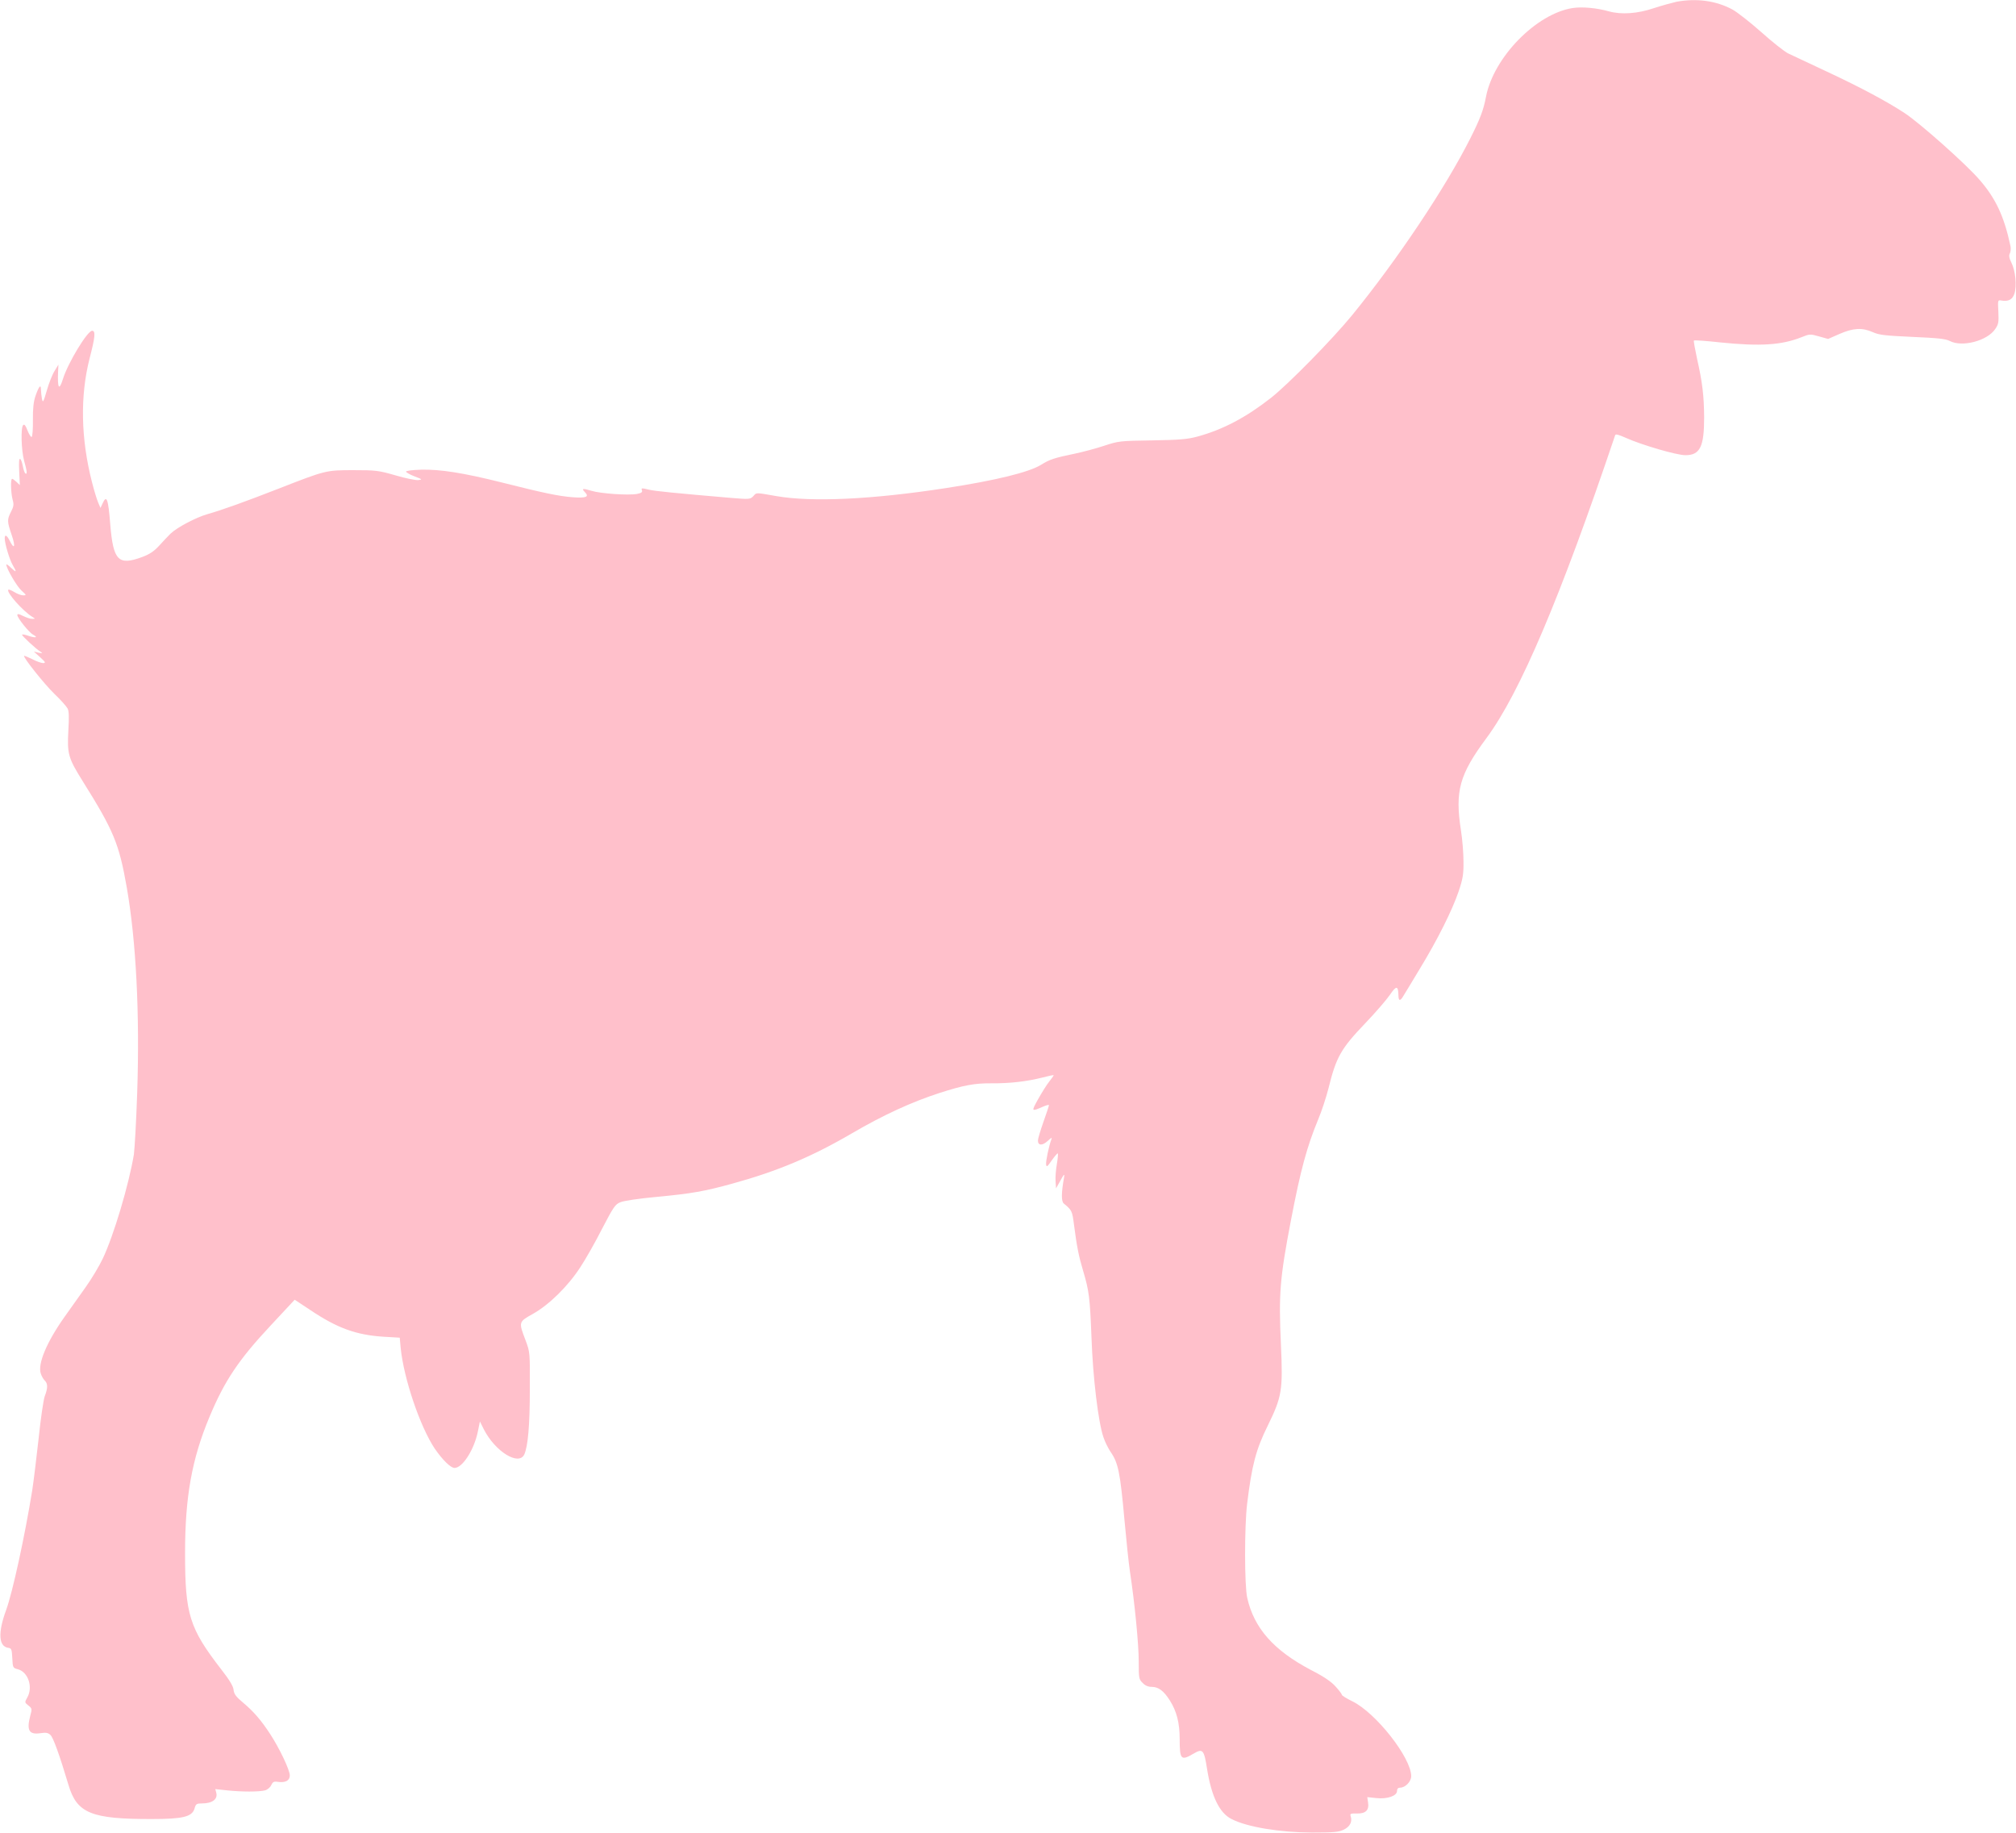 <svg version="1.0" xmlns="http://www.w3.org/2000/svg" width="1706.667" height="1552" viewBox="0 0 1280 1164"><path d="M1064.5 1.1c-2.7.6-9.3 2.4-14.5 4.1-10.3 3.5-20.6 4.2-28.5 2-7.8-2.2-16.9-3-23-2.1-23.1 3.6-50.2 31.3-55 56.3-1.6 8.5-3.8 14.2-9.9 26.3-15.7 31.3-46.4 77.2-75.1 112.4-12.6 15.4-40.5 43.8-51.4 52.4-15.9 12.5-30.7 20.3-46.9 24.7-6.4 1.7-11.2 2.1-28.7 2.4-20.4.3-21.3.4-30.4 3.4-5.1 1.7-13.7 4-19 5.1-12.6 2.6-15.7 3.6-21.1 7-7.6 4.7-28.6 9.9-60.5 14.8-46.7 7.2-84.9 9-107.4 5.1-13.8-2.4-12.6-2.4-14.9.1-1.9 1.9-2.4 2-14.3 1-36.2-3.1-47.8-4.3-51.4-5.1-5.3-1.3-5.5-1.2-4.9.4.4 1.1-.5 1.7-3.2 2.2-5.4 1-23.1-.2-28.9-2-5.5-1.7-6.5-1.5-4.1.9 2.9 3 .8 3.8-7.8 3.2-9-.7-18.5-2.7-44.7-9.3-24.7-6.2-39.5-8.5-51.5-8.2-6 .2-9.8.7-9.6 1.3.2.5 2.6 1.9 5.5 3 4.8 1.8 5 2 2.3 2.3-1.6.2-8.1-1.1-14.5-3-10.8-3.1-12.6-3.3-26.6-3.3-17.6 0-17.8.1-47.5 11.7-21.8 8.5-35.7 13.5-45.5 16.3-7 2-19.2 8.4-23.2 12.3-1.5 1.5-4.8 4.9-7.1 7.5-3.3 3.6-6 5.5-10.8 7.3-15.3 5.7-18.5 2.4-20.4-20.7-1.3-16.4-2.3-19-4.9-13.2l-1.3 2.8-1.5-3.5c-.8-1.9-2.6-7.7-3.9-12.9-7.1-27.7-7.6-54.7-1.5-78.6 3.5-13.4 3.9-17.5 1.6-17.5-3 0-15.3 20.3-18.5 30.5-2.5 8-3.6 6.2-3.1-5l.2-4-2.5 4.1c-1.4 2.2-3.6 7.8-4.9 12.4-2.2 7.6-2.5 8-3.1 5-.3-1.8-.6-4.4-.6-5.8 0-3.6-1.4-1.8-3.5 4.3-1.2 3.5-1.7 8-1.6 15.2.1 5.6-.3 10.4-.8 10.7-.4.3-1.6-1.5-2.6-4-1.2-3.2-2-4.3-2.8-3.5-1.6 1.6-1.2 15.9.6 22.6 1.9 6.7 2.1 8.9.8 8.1-.5-.4-1.2-2.4-1.6-4.6-.4-2.2-1.1-4.3-1.7-4.6-.7-.5-.9 2.1-.6 8l.4 8.6-2.1-2c-1.2-1.1-2.4-2-2.8-2-1.1 0-.8 9 .3 13.2.9 3.1.7 4.4-1 7.7-2.6 5.1-2.5 6.2.5 15 2.5 7.3 1.6 9.4-1.4 3.3-1.8-3.5-3.1-4.1-3.1-1.4 0 3.3 3.1 13.7 5.1 17 2.7 4.6 2.4 5-1.1 1.7-1.6-1.6-3-2.5-3-2.1 0 2.5 6.8 14.1 9.7 16.6 3.1 2.8 3.2 3 1.1 3-1.3 0-3.8-.9-5.7-2.1-1.8-1.1-3.6-1.8-3.8-1.5-1.5 1.5 9.2 13.6 15.3 17.3 1.9 1.2 1.9 1.2-.1 1.2-1.2.1-3.7-.8-5.8-1.8-2.7-1.4-3.7-1.5-3.7-.6 0 1.8 7.5 11.2 10.1 12.5 3.3 1.8 1.5 2.2-3 .7-2.2-.8-4.1-1.1-4.1-.7 0 .8 8.7 8.9 11.6 10.7 1.7 1.1 1.6 1.2-1.1.7l-3-.7 4 3.6c3.4 3.1 3.7 3.6 1.9 3.7-1.1 0-4.3-1.1-6.9-2.5-2.7-1.3-5.1-2.3-5.2-2.1-.8.8 12.7 17.8 19.2 24.1 4 3.8 7.7 8 8.4 9.3.9 1.6 1 5.6.5 14-.8 14.9-.1 17.4 9 32 19.8 31.6 23.2 39.8 28.1 67.7 5.9 33.8 8.3 80 6.6 130.5-.6 17.9-1.6 35.4-2.1 39-3.2 19.2-12.8 51.5-19.8 66.2-2.2 4.6-7 12.7-10.8 18-3.8 5.3-9.9 13.9-13.5 19-11.2 15.8-17.1 29.8-15 35.9.5 1.6 1.7 3.7 2.6 4.5 1.9 1.9 1.9 4.7-.1 9.9-.8 2.2-2.6 14.3-3.9 27-1.4 12.6-3.2 27.3-4 32.5-4.7 29.1-12.5 65-16.6 76.2-5.3 14.4-4.8 23.1 1.3 24 2.1.3 2.3.9 2.6 6.5.3 6.1.4 6.3 3.5 7.1 6.6 1.7 9.8 11.4 6 18-1.7 3-1.7 3.1.7 5s2.4 2.2 1.2 6.6c-2.4 9.2-.8 12.1 6.5 11 3.4-.5 4.8-.3 6.3 1.1 1.8 1.6 5.7 12.5 11.5 31.8 5.3 18 14.6 21.7 53 21.6 19.6 0 25.4-1.4 27-6.6.8-3 1.3-3.3 4.8-3.3 6.5 0 10.1-2.7 9-6.8l-.6-2.3 7.4.8c9.3 1 20.5 1 24.2 0 1.5-.4 3.3-1.9 3.9-3.3 1-2.1 1.7-2.5 4.2-2.1 4.8.7 7.6-.8 7.6-4.1 0-3.4-6.4-16.9-12.3-26-5.9-9.1-10.9-14.8-17.5-20.3-4.3-3.6-5.6-5.3-5.9-8-.2-2.3-2.6-6.3-7.6-12.7-20.5-26.5-23.2-35-23.2-74.2 0-35.6 4.3-59.6 15.5-86.4 9.6-23 18.5-36.3 39-58.2l15.1-16.2 9.7 6.4c17.2 11.6 29.3 16 46.8 17.1l10.2.6.6 6.5c2 19.7 12.3 49.9 21.6 63.9 4.9 7.1 10.1 12.3 12.6 12.3 5 0 12.4-11.4 14.8-23.1l1.3-6.4 2.5 5c7.2 14.1 22.2 23.4 25.7 15.9 2.3-5.2 3.5-18.4 3.5-41.4.1-23.4.1-23.5-2.7-31-4.5-11.8-4.5-11.7 4.8-16.9 10.1-5.7 22.1-17.4 30-29.6 3.3-5 9.5-15.9 13.8-24.4 7.2-13.8 8.3-15.5 11.6-16.8 2-.9 12.1-2.4 23.1-3.4 22.2-2.1 30.2-3.5 48.3-8.5 28.3-7.8 50.2-17 75.7-31.9 19.5-11.4 37.7-19.8 55.3-25.5 15.5-5 22.5-6.3 33.2-6.2 11.7.1 22.7-1.2 32.5-3.7 3.8-1 7-1.7 7-1.4 0 .2-1.3 2.1-2.9 4.1-1.6 2-4.7 7-7 11.1-4.4 7.9-4.4 8 3.2 4.7 2-.9 3.7-1.3 3.7-.9 0 .5-1.6 5.2-3.5 10.6-1.9 5.4-3.5 10.7-3.5 11.8 0 3.3 2.8 3.4 6.2.3 2.5-2.3 2.9-2.5 2.3-.9-1.5 4-3.6 13.8-3.3 15.9.3 1.8.8 1.3 3.6-2.7 1.9-2.7 3.6-4.6 3.8-4.4.3.3 0 3.4-.6 6.9-.6 3.5-1 8.4-.8 10.8l.3 4.5 2.8-5c2.3-4.2 2.7-4.5 2.3-2-1.8 10-1.8 15.2-.2 16.6 5.1 4.2 5.4 4.7 6.5 13.5 1.8 13.9 3.1 20.3 5.7 28.9 3.9 13.2 4.4 17 5.4 42.5.9 25.7 4.3 53.9 7.6 63.5.9 2.8 2.9 6.8 4.4 9.1 5 7.1 6.2 13 9 44 1.1 12.2 2.6 26.6 3.4 32 3.1 20.5 5.6 46.3 5.6 57.2 0 10.7.1 11.4 2.5 13.7 1.6 1.7 3.5 2.5 5.8 2.5 4.2 0 7.6 2.5 11.5 8.7 4.3 6.8 6.2 14.2 6.2 24.4 0 13.1.8 14 8.8 9.3 5.9-3.5 6.7-2.5 8.6 9.8 2.8 17.4 7.9 27.9 15.5 31.7 9.9 5.1 30.6 8.5 51.1 8.6 14.1 0 17-.3 20.3-1.9 3.8-1.9 5.4-4.9 4.3-8.4-.6-1.7-.1-1.9 4-1.8 5.6.1 7.8-2.2 7-7.1l-.5-3.3 5.7.6c7 .8 13.2-1.4 13.2-4.5 0-1.4.7-2.1 1.9-2.1 3.4 0 7.1-3.9 7.1-7.3 0-11.7-22.4-40.2-37.3-47.5-3.7-1.8-6.7-3.7-6.7-4.1 0-.5-1.7-2.8-3.9-5.2-2.7-3.1-7.3-6.3-15.9-10.7-23.5-12.4-36-26.5-40.3-45.7-1.8-7.8-1.8-45.1-.1-59.5 3-24.7 5.6-34.7 13.2-50 8.9-18.2 9.6-22.3 8.3-51-1.5-32.7-.7-42.3 6.3-79 6.2-32.4 10.2-47 17.4-64.4 2.2-5.2 5-13.9 6.4-19.3 5-20.3 7.9-25.4 23.5-41.7 6.4-6.7 13.4-14.8 15.6-18 4.1-6.1 5.3-5.9 5.4.6.1 3.5 1.2 3.5 3.2 0 .9-1.5 5.6-9.1 10.3-17 11.4-18.7 20.7-37.4 24.7-49.2 2.7-8 3.2-11 3.1-19 0-5.2-.7-14.1-1.6-19.7-3.9-25.1-1-35.5 16.2-58.7 21.2-28.6 47-89.4 81.7-192.3.3-.9 2.3-.3 6.8 1.7 10 4.5 32.2 11 37.8 11 9.3 0 11.9-5.4 11.9-24-.1-13.7-1.1-22.2-4.5-37.2-1.3-6.2-2.3-11.4-2-11.6.3-.3 7.8.2 16.7 1.2 25.5 2.6 39 1.7 51.6-3.3 5.2-2.1 5.6-2.1 11.2-.5l5.7 1.6 7.3-3.2c8.7-3.8 14.4-4.1 21.1-1.1 4 1.8 7.8 2.2 25.1 3 16.1.7 21.1 1.2 23.8 2.6 7.8 4.1 23.8-.1 28.8-7.6 2.1-3 2.3-4.3 2-11-.4-7.4-.4-7.5 1.9-7.1 4.4.8 7.1-.6 8.3-4.4 1.6-4.9.7-14.4-1.9-19.6-1.5-3-1.7-4.6-1-5.9.5-1 .7-3.1.4-4.6-4-18.9-9.4-30.4-19.7-42.2-8.6-10-37.8-35.9-47.5-42.3-11.3-7.4-27.7-16.2-49.3-26.3-11.3-5.3-22.4-10.5-24.7-11.6-2.2-1.1-9.9-7.1-16.9-13.4-7.1-6.3-15.4-12.8-18.5-14.5-10.5-5.6-22.6-7.2-35.4-4.9z" fill="pink"/></svg>